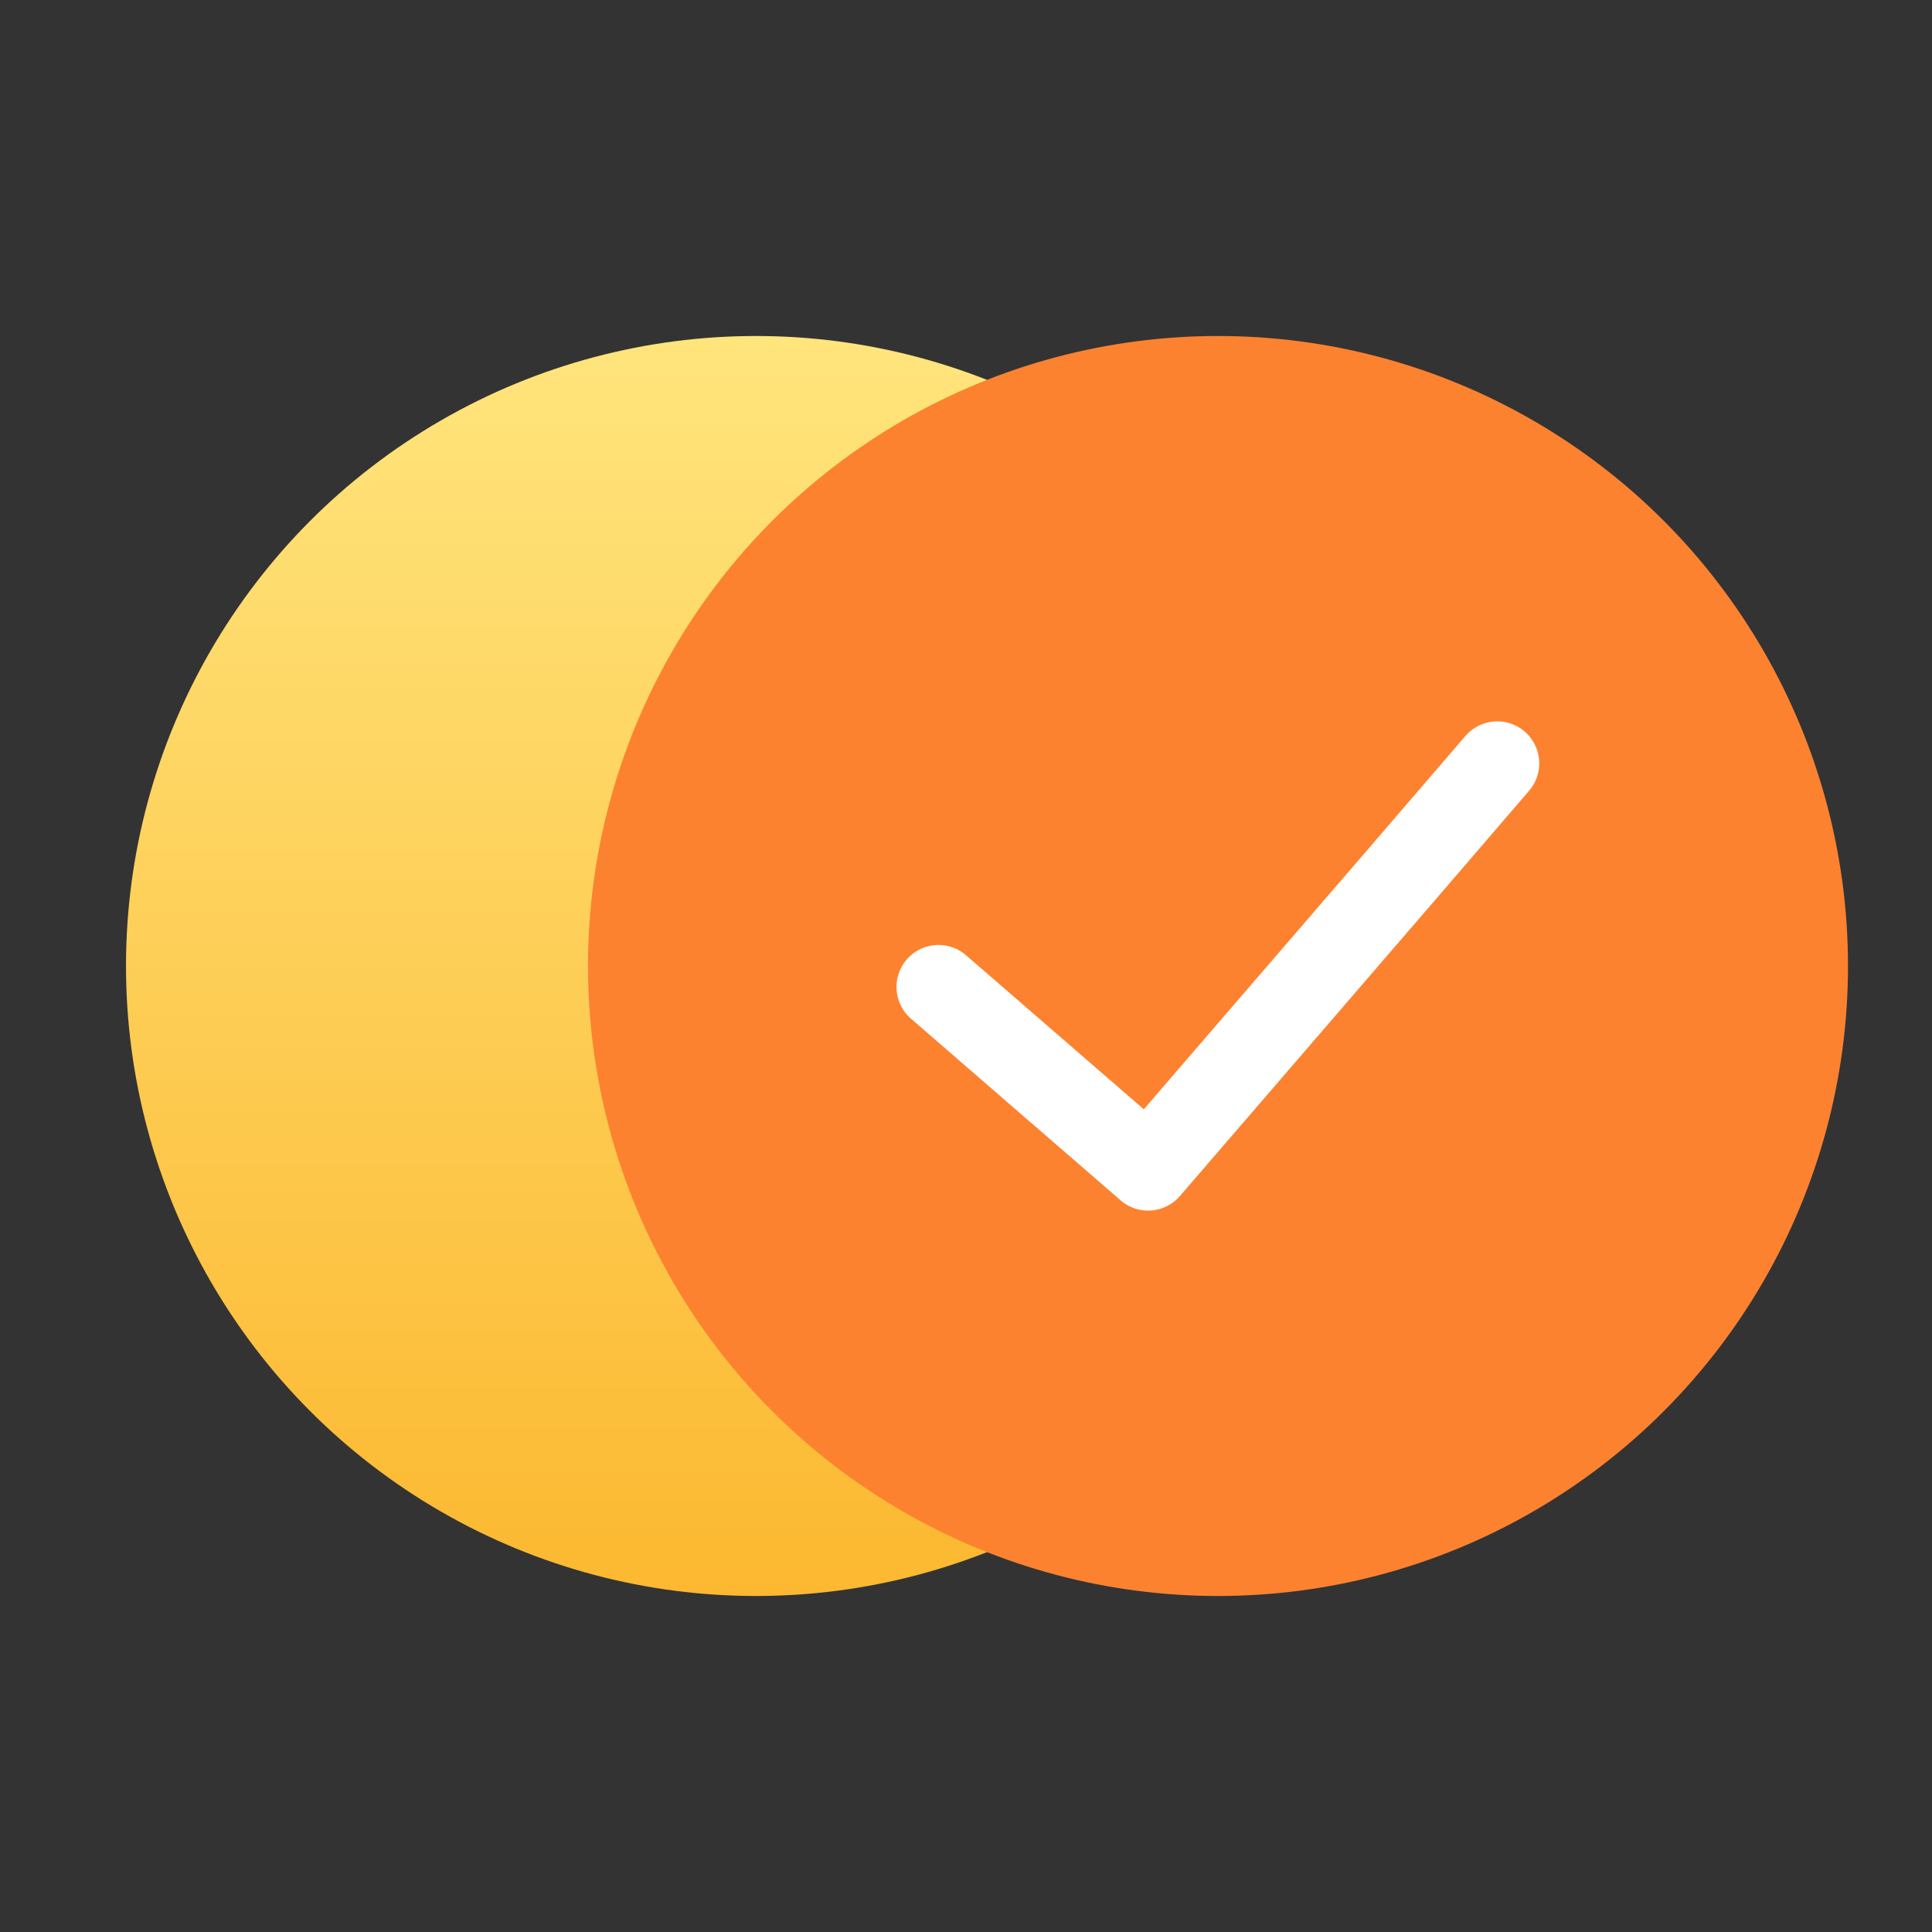 <svg xmlns="http://www.w3.org/2000/svg" xmlns:xlink="http://www.w3.org/1999/xlink" width="46" height="46" viewBox="0 0 46 46">
  <rect x="0" y="0" width="46" height="46" fill="#333333" stroke="none"/>
  <defs>
    <linearGradient id="linear-gradient" x1="0.5" x2="0.5" y2="1" gradientUnits="objectBoundingBox">
      <stop offset="0" stop-color="#ffe57d"/>
      <stop offset="1" stop-color="#fcb830"/>
    </linearGradient>
  </defs>
  <g id="그룹_57799" data-name="그룹 57799" transform="translate(-292 -220)">
    <circle id="타원_1569" data-name="타원 1569" cx="15" cy="15" r="15" transform="translate(295 228)" fill="url(#linear-gradient)"/>
    <circle id="타원_1543" data-name="타원 1543" cx="15" cy="15" r="15" transform="translate(306 228)" fill="#fc8230"/>
    <path id="패스_23493" data-name="패스 23493" d="M2082.312,495.952l4.991,4.325,6.213-7.207,2.1-2.442" transform="translate(-1767.967 -252.453)" fill="none" stroke="#fff" stroke-linecap="round" stroke-linejoin="round" stroke-width="2"/>
    <rect id="사각형_21334" data-name="사각형 21334" width="46" height="46" transform="translate(292 220)" fill="none"/>
  </g>
</svg>
